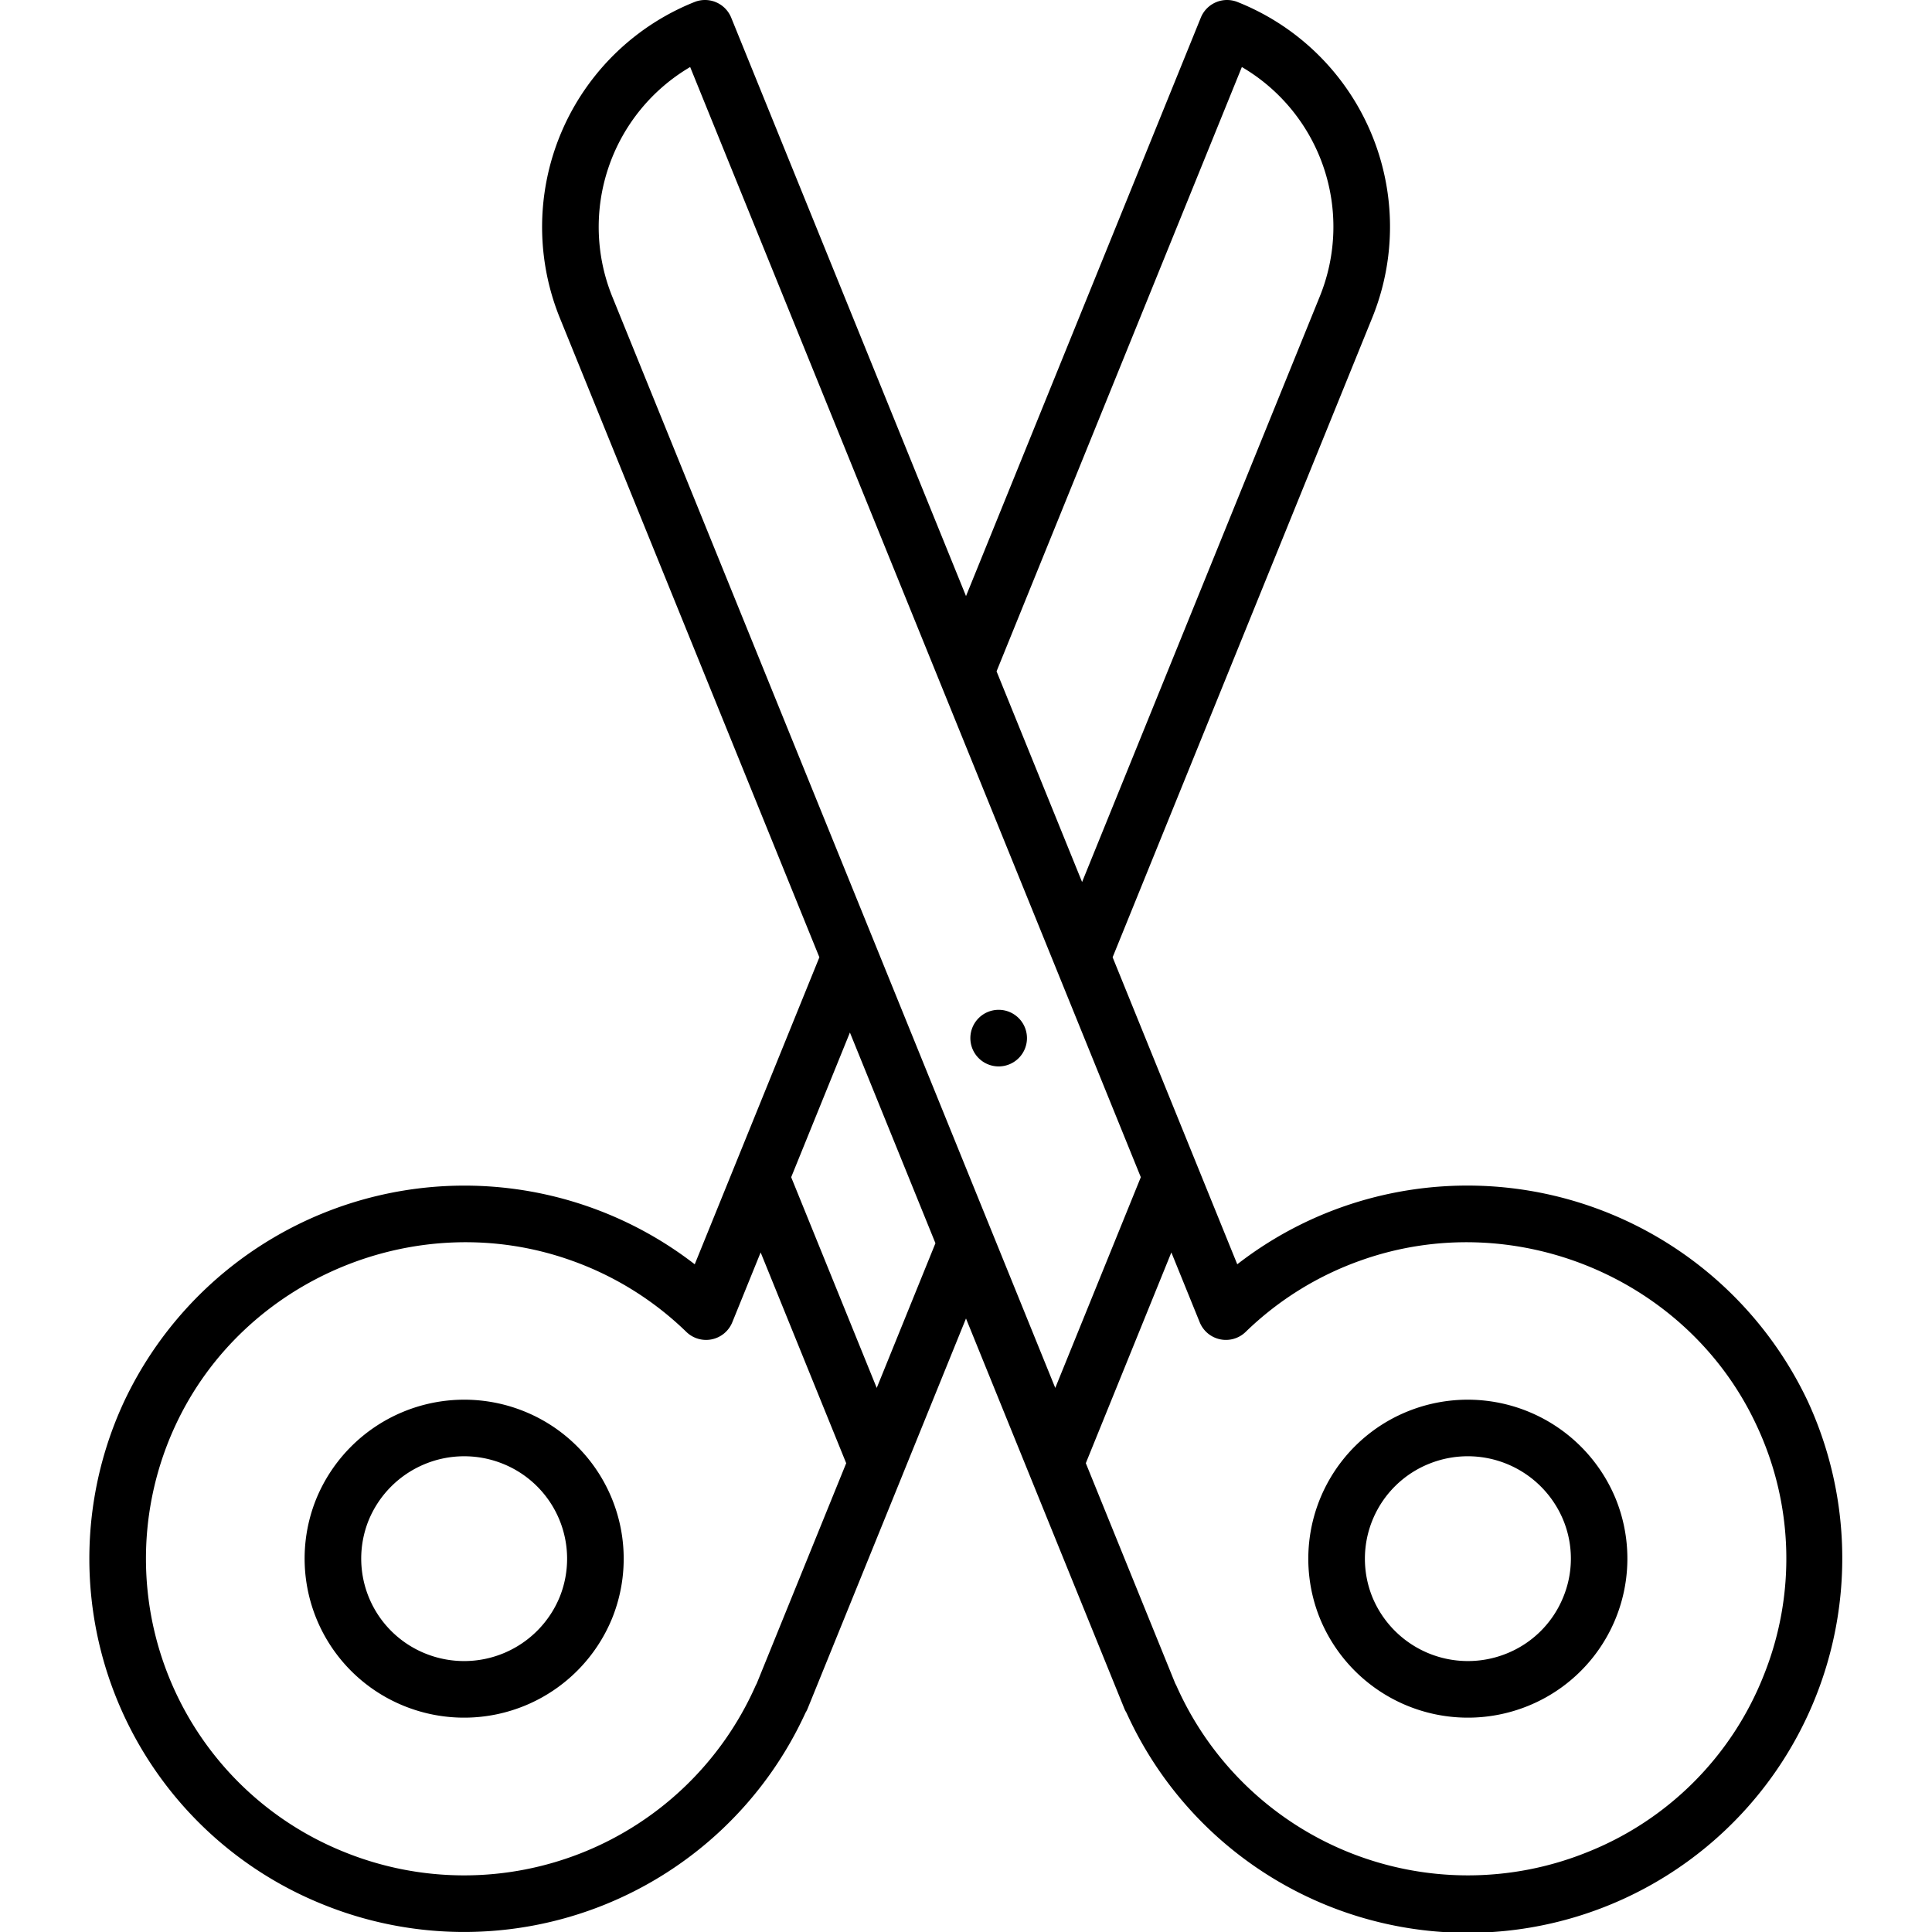 <svg xmlns="http://www.w3.org/2000/svg" viewBox="0 0 512 512" id="scissor">
  <path d="M479.127,371.452A99.77,99.77,0,0,0,355.544,319.918H355.544a99.088,99.088,0,0,0-27.658,15.132l-10.494-25.851c-.032-.08-.063-.16-.097-.239l-22.438-55.274L363.646,84.233A64.091,64.091,0,0,0,327.974.542,7.5,7.5,0,0,0,318.227,4.68l-62.224,153.29L193.777,4.679A7.497,7.497,0,0,0,184.03.542,64.189,64.189,0,0,0,148.355,84.238l68.787,169.453-22.449,55.295c-.023.054-.044.109-.066.164l-10.515,25.901A99.711,99.711,0,0,0,32.874,371.453,98.761,98.761,0,0,0,85.798,504.78a99.501,99.501,0,0,0,127.67-50.882,7.448,7.448,0,0,0,.577-1.134l25.25-62.18c.031-.076.061-.152.088-.229L255.998,349.41l16.717,41.183c.018.044.035.089.054.134l25.181,62.033a7.415,7.415,0,0,0,.592,1.157A99.262,99.262,0,1,0,479.127,371.452ZM329.105,17.763a49.063,49.063,0,0,1,20.642,60.827L286.763,233.746l-22.665-55.835Zm-128.579,428.425a7.492,7.492,0,0,0-.349.69A84.496,84.496,0,0,1,91.395,490.864a83.762,83.762,0,0,1-44.915-113.095c18.121-39.05,64.216-58.252,104.937-43.724a83.967,83.967,0,0,1,30.477,18.929,7.5,7.5,0,0,0,12.173-2.562l7.512-18.503,22.673,55.855Zm31.816-78.373L209.672,311.969l15.564-38.338,22.666,55.837Zm30.564-41.268-.001-.001L162.253,78.595a49.18,49.18,0,0,1,20.646-60.833l66.07,162.761c.061.166.127.33.199.491l53.159,130.955-22.67,55.847ZM467.48,443.799a83.384,83.384,0,0,1-46.878,47.064,84.493,84.493,0,0,1-108.775-43.984,7.404,7.404,0,0,0-.366-.719l-23.708-58.404,22.67-55.847,7.511,18.502a7.5,7.5,0,0,0,12.173,2.561,83.934,83.934,0,0,1,30.478-18.928c40.721-14.525,86.814,4.678,104.937,43.721A82.923,82.923,0,0,1,467.48,443.799ZM373.158,373.99a42.12,42.12,0,0,0-23.38,54.868,42.382,42.382,0,0,0,55.049,23.276A42.12,42.12,0,0,0,428.208,397.265,42.406,42.406,0,0,0,373.158,373.99Zm40.973,49.613a27.034,27.034,0,0,1-14.9,14.615,27.383,27.383,0,0,1-35.554-15.003,27.121,27.121,0,0,1,15.079-35.31,27.379,27.379,0,0,1,35.555,15.002A26.806,26.806,0,0,1,414.131,423.603ZM264.656,267.612a7.5,7.5,0,1,0,7.5,7.5A7.5,7.5,0,0,0,264.656,267.612ZM138.843,373.99A42.405,42.405,0,0,0,83.793,397.265a42.121,42.121,0,0,0,23.38,54.869l0.0.001a42.385,42.385,0,0,0,55.049-23.277,42.12,42.12,0,0,0-23.38-54.868Zm9.482,49.226a27.377,27.377,0,0,1-35.555,15.002l0.0.001a27.121,27.121,0,0,1-15.079-35.311,27.383,27.383,0,0,1,35.555-15.002,27.121,27.121,0,0,1,15.079,35.31Z"></path>
</svg>
